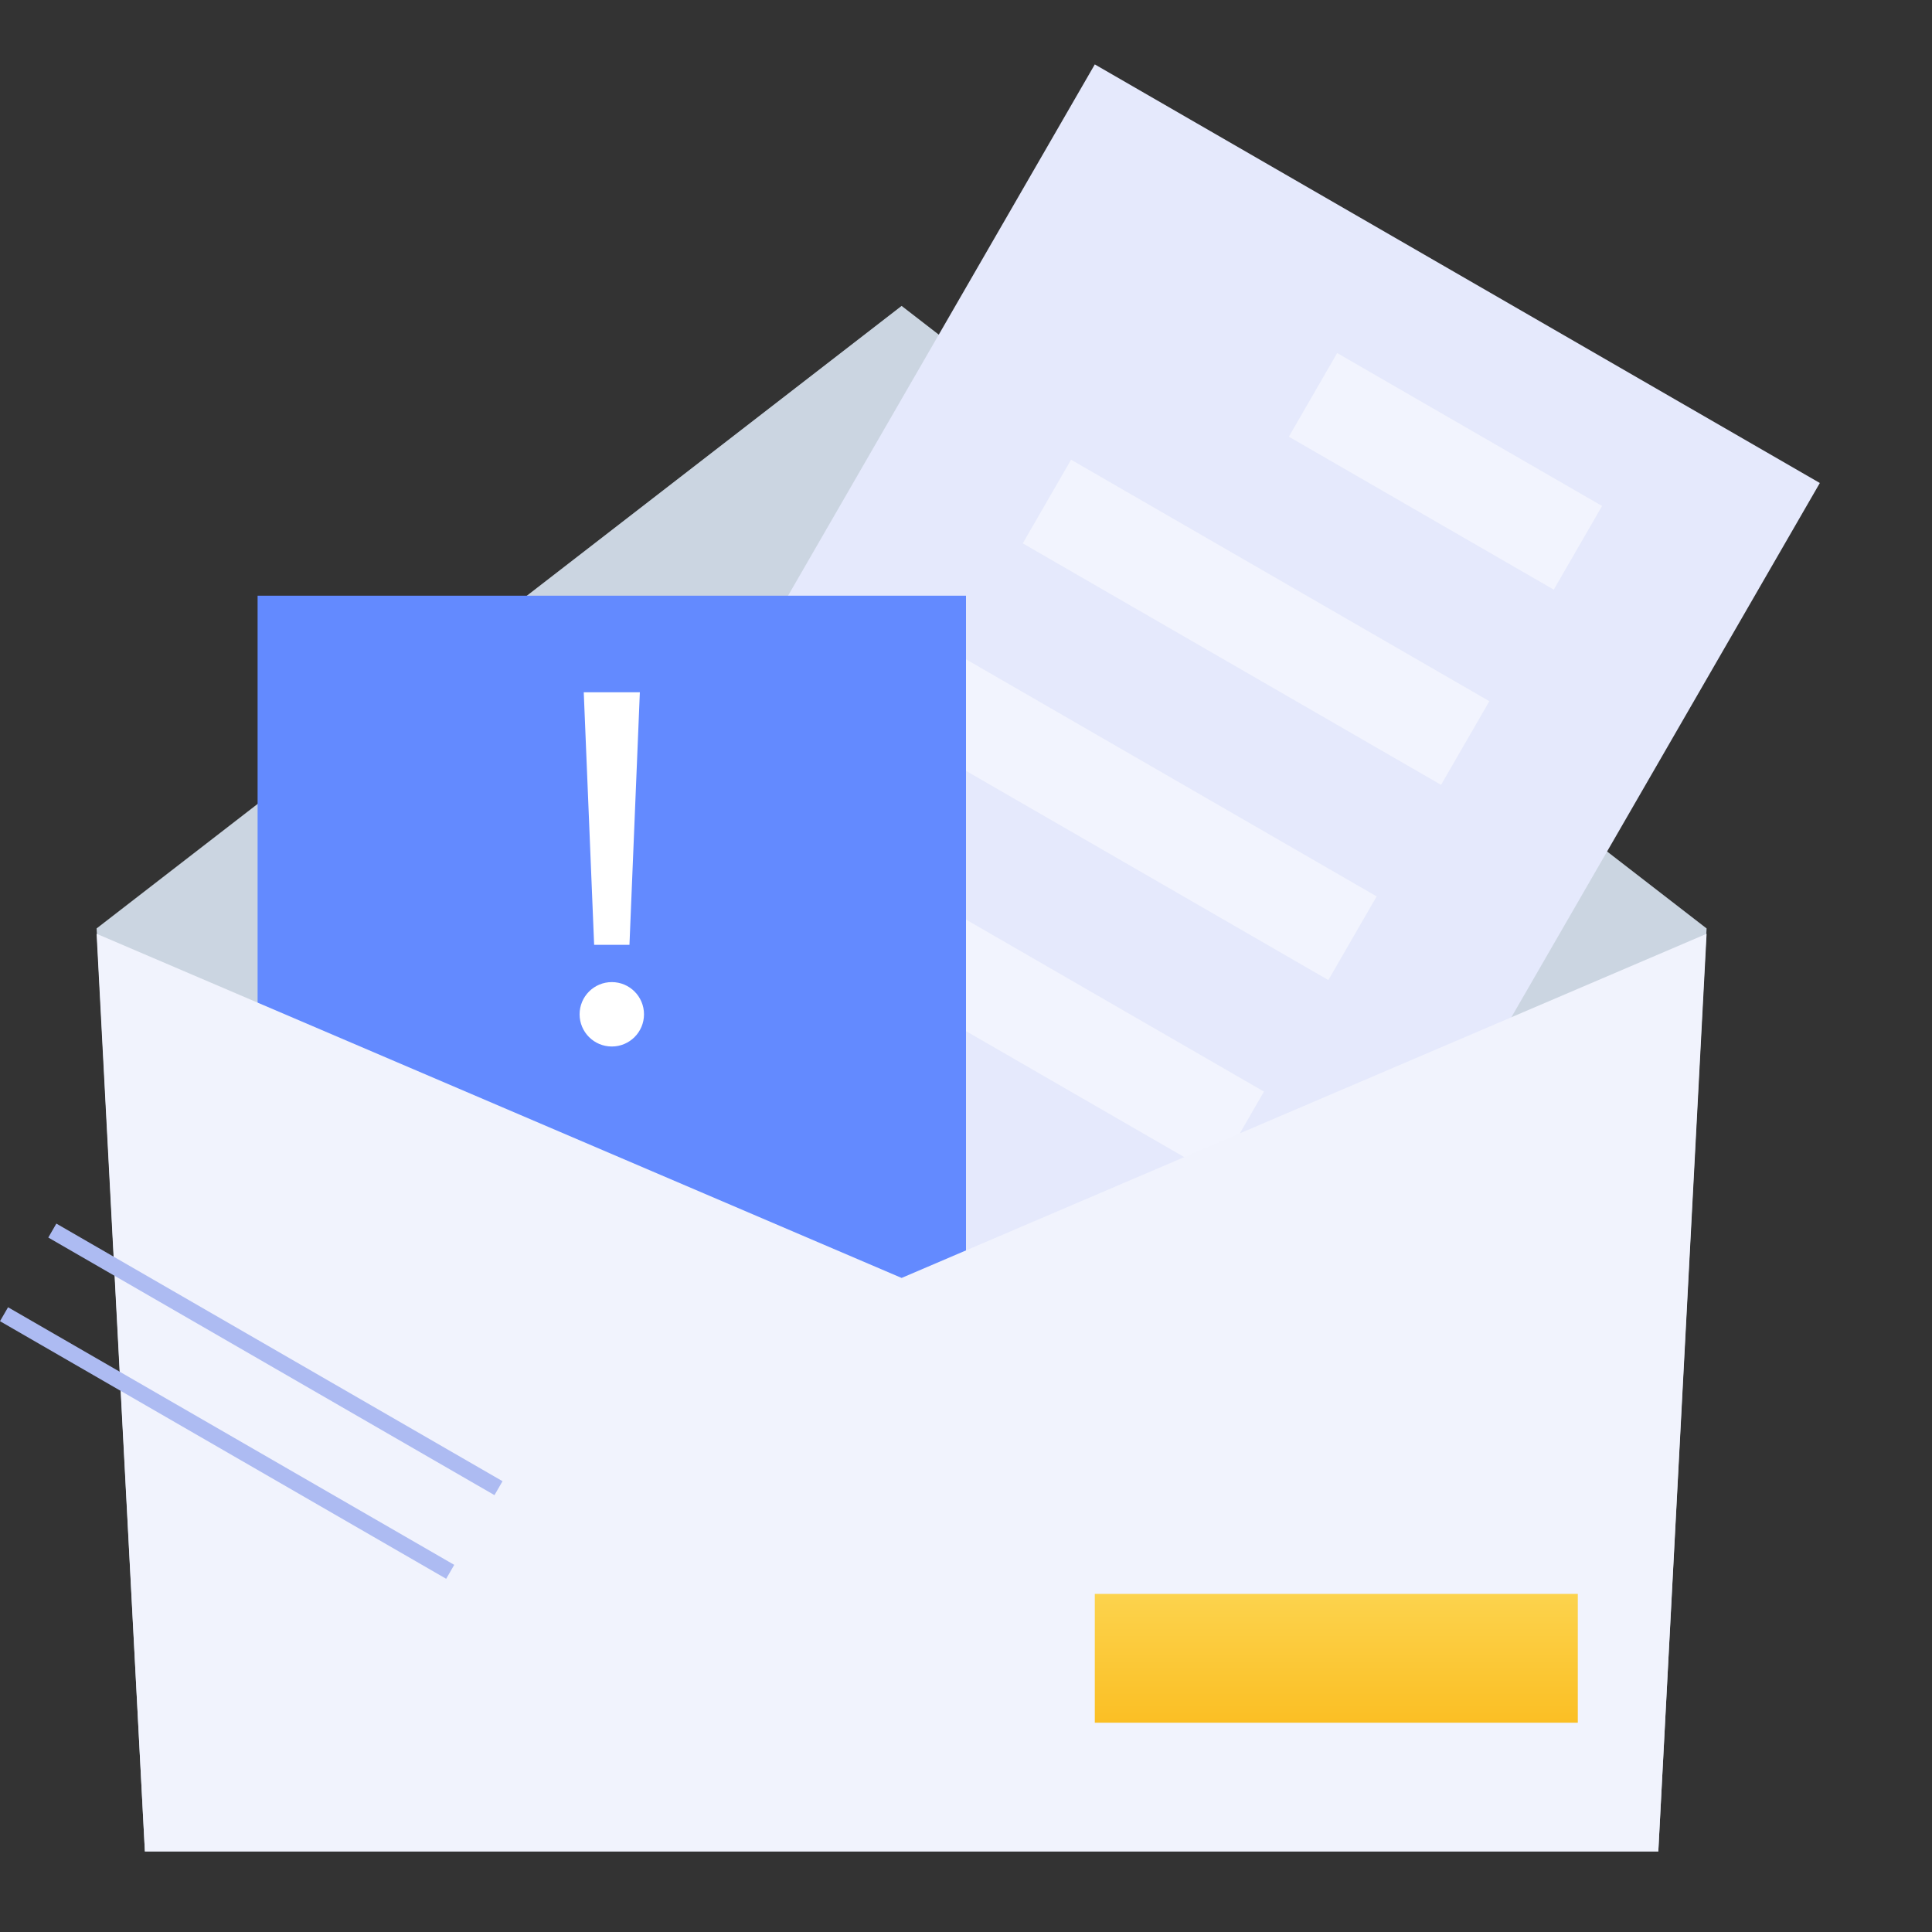 <svg width="120" height="120" viewBox="0 0 120 120" fill="none" xmlns="http://www.w3.org/2000/svg">
<rect x="0" y="0" width="120" height="120" fill="#333333" stroke="none"/>
<path d="M6 57.667L56 19L106 57.667L103 115H9L6 57.667Z" fill="#CBD5E1"/>
<path d="M68 4L113.033 30L76.033 94.086L31 68.086L68 4Z" fill="#E5E9FC"/>
<rect opacity="0.5" x="83.053" y="21.928" width="19" height="6" transform="rotate(30 83.053 21.928)" fill="white"/>
<rect opacity="0.5" x="66.526" y="28.553" width="30" height="6" transform="rotate(30 66.526 28.553)" fill="white"/>
<rect opacity="0.5" x="59.526" y="40.677" width="30" height="6" transform="rotate(30 59.526 40.677)" fill="white"/>
<rect opacity="0.5" x="52.526" y="52.801" width="30" height="6" transform="rotate(30 52.526 52.801)" fill="white"/>
<path d="M16 37H60V97H16L16 37Z" fill="#638AFF"/>
<path d="M36.258 43L36.903 58.684H39.097L39.742 43H36.258Z" fill="white"/>
<circle cx="38" cy="63" r="2" fill="white"/>
<path d="M6 58L56 79.375L106 58L103 115H9L6 58Z" fill="#F1F3FD"/>
<rect x="68" y="99" width="30" height="8" fill="url(#paint0_linear)"/>
<rect x="3.5" y="76" width="32" height="1" transform="rotate(30 3.5 76)" fill="#ADBBF2"/>
<rect x="0.5" y="81.196" width="32" height="1" transform="rotate(30 0.5 81.196)" fill="#ADBBF2"/>
<defs>
<linearGradient id="paint0_linear" x1="83" y1="99" x2="83" y2="107" gradientUnits="userSpaceOnUse">
<stop stop-color="#FCD34D"/>
<stop offset="1" stop-color="#FBBF24"/>
</linearGradient>
</defs>
</svg>
